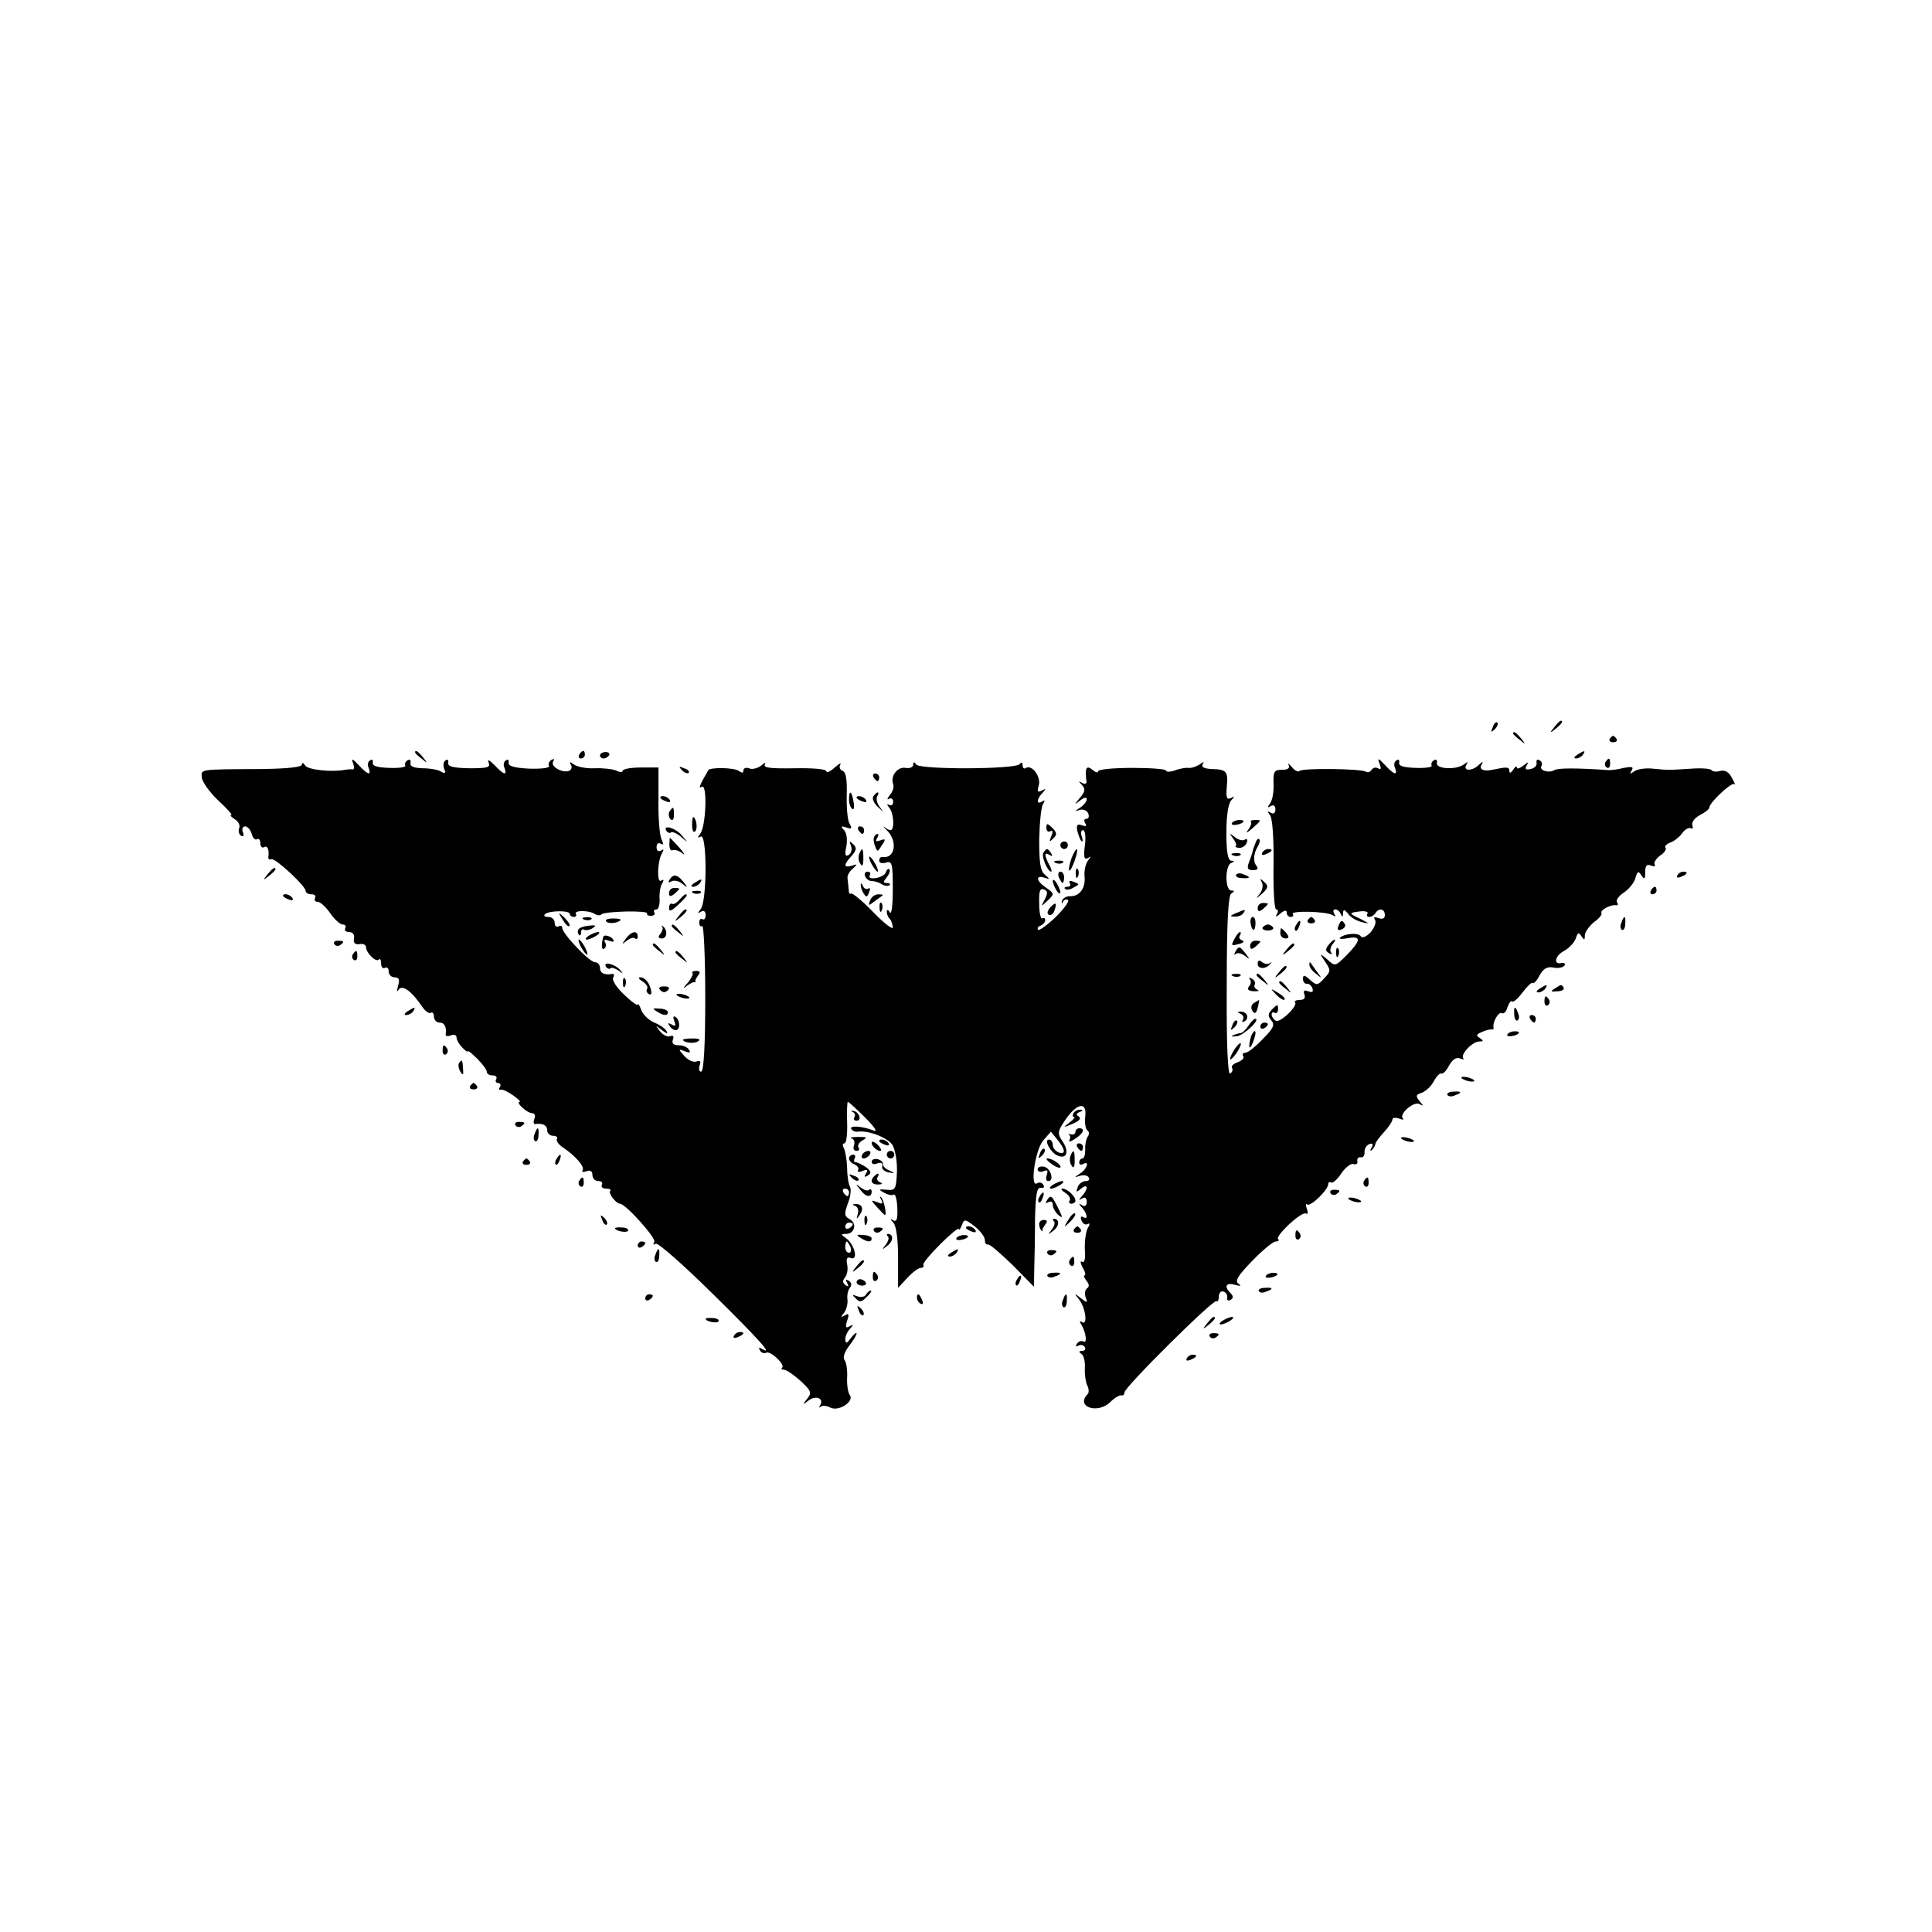 <?xml version="1.0" standalone="no"?>
<!DOCTYPE svg PUBLIC "-//W3C//DTD SVG 20010904//EN"
 "http://www.w3.org/TR/2001/REC-SVG-20010904/DTD/svg10.dtd">
<svg version="1.0" xmlns="http://www.w3.org/2000/svg"
 width="512pt" height="512pt" viewBox="0 0 512 512"
 preserveAspectRatio="xMidYMid meet">
<g transform="translate(0,512) scale(0.1,-0.1)"
fill="#000000" stroke="none">
<path d="M3956 3193 c-6 -14 -5 -15 5 -6 7 7 10 15 7 18 -3 3 -9 -2 -12 -12z"/>
<path d="M4119 3193 c-13 -16 -12 -17 4 -4 16 13 21 21 13 21 -2 0 -10 -8 -17
-17z"/>
<path d="M4010 3176 c0 -2 8 -10 18 -17 15 -13 16 -12 3 4 -13 16 -21 21 -21
13z"/>
<path d="M4266 3162 c-3 -5 1 -9 9 -9 8 0 12 4 9 9 -3 4 -7 8 -9 8 -2 0 -6 -4
-9 -8z"/>
<path d="M1100 3126 c0 -2 8 -10 18 -17 15 -13 16 -12 3 4 -13 16 -21 21 -21
13z"/>
<path d="M1535 3120 c-3 -5 -1 -10 4 -10 6 0 11 5 11 10 0 6 -2 10 -4 10 -3 0
-8 -4 -11 -10z"/>
<path d="M1590 3118 c0 -4 4 -8 9 -8 6 0 12 4 15 8 3 5 -1 9 -9 9 -8 0 -15 -4
-15 -9z"/>
<path d="M4180 3120 c-9 -6 -10 -10 -3 -10 6 0 15 5 18 10 8 12 4 12 -15 0z"/>
<path d="M936 3097 c3 -10 3 -17 -2 -16 -5 1 -13 0 -19 -1 -36 -7 -99 0 -106
11 -5 8 -9 9 -9 3 0 -7 -36 -11 -107 -12 -169 -1 -160 0 -158 -23 1 -11 20
-38 43 -60 23 -21 39 -39 35 -39 -5 0 0 -5 9 -11 9 -5 15 -16 12 -23 -3 -8 -1
-17 5 -21 7 -3 8 0 5 9 -4 9 -1 16 6 16 6 0 14 -9 17 -20 3 -11 9 -17 14 -14
5 3 9 -2 9 -11 0 -9 5 -13 10 -10 9 6 14 -8 11 -27 0 -5 3 -7 9 -5 11 2 90
-71 90 -84 0 -5 7 -9 16 -9 8 0 12 -4 9 -10 -3 -5 0 -10 7 -10 7 0 22 -14 33
-30 11 -16 26 -30 33 -30 7 0 10 -4 7 -10 -3 -5 1 -10 10 -10 10 0 15 -7 13
-17 -2 -12 3 -17 15 -15 9 2 17 -2 17 -8 0 -15 26 -41 34 -33 3 4 6 -1 6 -11
0 -9 5 -14 10 -11 6 3 10 -1 10 -9 0 -9 7 -16 16 -16 11 0 14 -6 9 -22 -4 -15
-3 -18 2 -10 10 13 34 -5 62 -46 8 -12 18 -19 23 -16 4 3 8 -2 8 -10 0 -9 7
-16 15 -16 13 0 19 -12 16 -32 0 -4 6 -5 14 -2 8 4 15 1 15 -6 0 -6 7 -18 15
-26 8 -9 15 -13 15 -10 0 3 11 -6 25 -20 14 -14 25 -29 25 -34 0 -6 7 -10 16
-10 8 0 12 -4 9 -10 -3 -5 -1 -10 5 -10 6 0 8 -5 5 -10 -4 -6 -3 -9 2 -8 4 2
19 -5 33 -15 13 -9 21 -17 17 -17 -5 0 -2 -7 7 -15 8 -8 20 -15 26 -15 7 0 10
-7 6 -15 -3 -8 -2 -14 2 -14 20 3 32 -3 32 -16 0 -8 7 -15 16 -15 8 0 13 -4
10 -8 -3 -5 4 -15 16 -23 33 -22 58 -51 52 -60 -3 -5 2 -6 10 -3 11 4 16 0 16
-10 0 -9 7 -16 16 -16 8 0 12 -4 9 -10 -3 -5 2 -10 11 -10 10 0 15 -3 11 -6
-6 -6 16 -34 26 -34 15 0 97 -92 91 -101 -4 -7 -3 -9 4 -5 6 3 73 -56 151
-133 128 -126 162 -165 129 -145 -7 4 -8 3 -4 -5 4 -6 11 -9 16 -6 11 7 51
-31 43 -39 -4 -3 -1 -6 5 -6 6 0 25 -13 43 -29 29 -27 31 -32 18 -48 -13 -16
-12 -17 3 -5 19 15 42 7 32 -11 -4 -7 -4 -9 1 -5 4 4 15 3 25 -2 22 -12 65 16
52 33 -5 7 -8 28 -7 47 1 19 -2 40 -7 46 -5 7 0 21 12 37 11 14 20 29 20 33 0
4 -7 -1 -15 -12 -11 -15 -14 -16 -15 -3 0 8 6 21 13 28 10 11 9 12 -2 6 -10
-6 -11 -2 -6 15 6 17 4 21 -6 14 -11 -6 -12 -5 -2 7 6 8 10 24 9 34 -2 11 1
25 6 32 6 7 5 14 -3 19 -8 5 -9 3 -4 -6 5 -9 4 -11 -4 -6 -8 6 -9 12 -2 20 6
7 9 23 6 35 -3 16 0 21 10 17 20 -7 10 35 -12 52 -15 10 -15 12 -1 12 23 0 30
28 10 39 -15 8 -15 14 -5 42 7 17 9 37 6 43 -4 6 -8 29 -8 51 -1 23 -5 46 -9
53 -4 7 -3 12 2 12 5 0 8 25 7 55 -1 30 0 55 2 55 2 0 23 -19 46 -42 25 -25
34 -39 22 -34 -30 12 -65 14 -59 4 3 -5 11 -8 17 -7 29 4 79 -16 92 -35 7 -12
13 -43 12 -71 -2 -47 -4 -50 -27 -48 -22 2 -23 1 -7 -8 9 -5 21 -8 25 -5 5 3
9 -13 10 -35 1 -29 -1 -38 -11 -33 -9 5 -9 4 1 -7 7 -8 12 -43 12 -92 l0 -80
25 27 c13 14 29 26 35 26 6 0 9 3 7 8 -2 4 18 28 45 55 26 26 48 44 49 40 0
-5 4 0 8 10 6 17 8 17 34 -3 15 -12 27 -28 27 -36 0 -8 3 -13 8 -12 4 2 33
-23 65 -54 l57 -58 1 53 c1 28 2 88 2 132 2 61 5 79 15 77 8 -1 11 2 7 8 -3 6
-11 8 -17 4 -19 -12 -5 89 17 114 l20 23 17 -21 c22 -27 23 -41 3 -34 -8 4
-15 12 -15 20 0 8 -5 14 -10 14 -15 0 5 -36 24 -43 23 -9 30 11 12 38 -14 21
-14 26 7 57 31 45 58 50 53 9 -2 -17 1 -34 6 -37 5 -3 5 -11 0 -17 -4 -7 -7
-22 -6 -34 0 -13 -3 -23 -7 -23 -5 0 -9 -5 -9 -11 0 -5 5 -7 10 -4 18 11 11
-14 -8 -25 -16 -11 -16 -11 0 -6 10 3 20 1 23 -4 4 -6 0 -10 -8 -10 -8 0 -18
-7 -21 -16 -5 -14 -4 -15 9 -4 18 15 20 0 3 -19 -10 -11 -10 -13 0 -7 7 5 12
1 12 -9 0 -10 -5 -14 -12 -9 -10 6 -10 4 0 -7 14 -16 16 -33 2 -24 -6 3 -7 -1
-4 -9 3 -9 11 -13 16 -10 7 4 7 0 0 -12 -5 -11 -8 -36 -7 -56 2 -23 -1 -36 -7
-32 -6 4 -5 -3 1 -15 7 -11 9 -21 5 -21 -3 0 -1 -6 5 -14 8 -9 8 -16 2 -20 -6
-4 -7 -14 -4 -24 6 -15 5 -16 -13 -2 -18 14 -18 14 -5 -3 18 -22 24 -70 9 -61
-7 5 -8 2 -2 -7 12 -20 16 -51 5 -44 -5 3 -13 0 -17 -6 -4 -7 -3 -9 4 -5 6 3
13 2 17 -4 3 -5 0 -10 -7 -10 -9 0 -10 -3 -2 -8 6 -4 10 -20 9 -37 -1 -16 2
-37 6 -46 5 -9 5 -19 2 -23 -34 -33 24 -55 59 -22 12 12 26 20 30 18 5 -1 8 3
8 8 0 14 237 249 244 242 3 -3 6 3 6 12 0 10 6 16 13 13 6 -2 11 -10 9 -16 -1
-7 3 -9 9 -6 8 5 8 10 0 18 -18 18 -12 29 12 22 15 -4 18 -3 9 3 -10 7 -2 21
37 61 27 28 55 51 62 51 7 0 10 3 6 6 -8 9 63 75 74 68 5 -3 6 3 2 13 -3 10
-3 15 1 11 9 -7 56 39 56 54 0 5 4 7 8 4 4 -2 17 9 27 25 11 16 26 27 32 24 7
-2 12 1 10 8 -1 7 3 11 9 10 7 -1 11 5 10 14 0 9 5 18 13 21 9 3 11 0 6 -9 -5
-8 -4 -11 1 -6 5 5 9 12 9 16 0 3 10 17 23 31 12 13 22 28 22 33 0 5 8 6 17 3
10 -4 14 -4 11 0 -12 11 29 47 44 38 11 -6 11 -5 0 8 -11 14 -10 17 6 22 10 4
25 17 32 31 7 13 16 22 20 20 4 -2 13 7 20 21 9 16 19 23 29 19 8 -3 13 -3 9
0 -9 10 24 45 42 45 12 0 12 2 2 9 -11 6 -10 10 5 16 10 5 21 7 26 7 4 -1 6 1
5 5 -3 15 14 43 22 38 5 -3 12 4 15 16 4 11 9 18 12 15 4 -3 16 8 28 24 12 16
24 28 27 25 2 -3 11 6 18 20 10 18 20 24 36 21 13 -3 26 0 30 5 3 5 0 8 -7 7
-23 -6 -19 19 6 32 13 7 27 22 31 33 5 16 8 17 15 6 7 -11 9 -11 9 2 0 9 11
24 24 35 14 10 23 21 20 25 -4 7 26 23 39 20 5 -1 6 3 2 8 -3 6 5 17 19 26 13
9 27 26 30 38 5 18 8 20 16 7 8 -12 10 -10 10 9 0 17 4 22 16 17 8 -3 12 -2 9
3 -3 5 4 16 15 24 11 7 17 17 14 20 -4 4 2 10 12 14 10 3 25 15 32 25 7 10 18
16 23 13 5 -3 6 0 4 8 -3 7 5 19 20 27 14 7 25 16 25 20 0 13 59 68 66 62 4
-4 1 4 -6 16 -8 16 -18 22 -31 19 -10 -3 -21 -2 -23 2 -3 4 -26 6 -53 4 -63
-4 -62 -4 -103 0 -19 2 -41 -1 -49 -7 -11 -8 -13 -8 -7 2 6 10 1 11 -21 7 -15
-4 -32 -6 -38 -6 -88 6 -136 6 -146 0 -15 -9 -41 0 -34 11 3 5 1 12 -5 15 -6
4 -9 1 -8 -6 2 -7 -5 -15 -16 -17 -13 -3 -16 0 -10 10 6 10 5 10 -9 -1 -9 -7
-17 -10 -17 -5 0 5 -5 2 -10 -6 -6 -9 -10 -10 -10 -3 0 11 -7 11 -45 3 -23 -5
-36 1 -29 13 6 10 4 10 -7 0 -17 -17 -43 -17 -33 0 6 9 4 9 -7 1 -20 -15 -75
-12 -71 4 1 8 -2 11 -8 7 -6 -3 -8 -10 -6 -14 3 -4 -16 -7 -42 -6 -32 1 -46 5
-44 14 1 7 -2 10 -7 6 -6 -3 -8 -12 -4 -20 8 -22 -3 -18 -27 8 -18 19 -20 19
-14 3 5 -13 4 -17 -4 -12 -6 3 -13 2 -17 -4 -4 -6 -10 -8 -15 -5 -13 8 -168
10 -176 2 -4 -4 -13 1 -21 11 -8 9 -12 11 -8 5 4 -9 -2 -13 -17 -13 -21 0 -24
-4 -23 -37 1 -21 -3 -44 -9 -52 -8 -11 -8 -13 2 -7 7 4 12 1 12 -9 0 -10 -5
-13 -12 -9 -10 6 -10 4 -2 -7 6 -8 10 -60 9 -131 -1 -65 2 -118 7 -118 5 0 6
-6 2 -12 -5 -9 -2 -9 9 1 11 9 17 10 17 2 0 -6 5 -11 11 -11 5 0 8 3 5 8 -6 9
88 7 105 -3 8 -5 10 -4 5 3 -4 7 -3 12 3 12 5 0 12 -6 14 -12 4 -9 6 -9 6 1 1
12 3 12 14 -1 6 -9 23 -19 37 -22 21 -5 20 -4 -5 9 -32 15 -32 16 2 20 12 1
20 -2 17 -6 -3 -5 -1 -9 5 -9 5 0 13 5 16 10 9 15 25 12 25 -5 0 -9 -6 -12
-17 -8 -11 4 -14 3 -9 -5 4 -7 -2 -21 -12 -33 -12 -12 -22 -16 -26 -10 -6 10
-43 7 -55 -4 -3 -4 7 -4 22 -1 35 6 34 -6 -4 -45 -30 -30 -31 -31 -51 -12 -22
18 -22 18 -6 -6 15 -22 15 -25 -3 -44 -17 -19 -20 -19 -37 -4 -15 14 -19 14
-19 3 0 -8 5 -14 10 -13 5 1 12 -4 15 -12 3 -10 0 -12 -11 -8 -11 4 -14 2 -10
-9 3 -9 -1 -14 -13 -14 -9 0 -15 -3 -12 -6 9 -9 -40 -56 -51 -49 -6 3 -11 11
-11 16 0 6 4 8 8 5 5 -3 9 2 9 10 0 13 -2 13 -15 0 -12 -12 -13 -18 -3 -30 10
-12 6 -21 -23 -50 -19 -20 -39 -36 -46 -36 -6 0 -9 -4 -5 -9 3 -5 -4 -12 -15
-16 -11 -4 -18 -10 -15 -15 3 -5 1 -11 -5 -15 -6 -4 -10 75 -9 232 0 172 4
240 12 245 9 6 9 8 0 8 -17 0 -17 67 0 73 9 4 9 6 0 6 -9 1 -13 23 -13 74 0
45 5 78 13 86 10 11 9 12 -1 6 -11 -5 -13 1 -11 28 4 43 0 48 -40 49 -19 1
-28 5 -24 12 5 8 3 8 -8 0 -8 -5 -21 -10 -29 -9 -8 1 -25 -2 -37 -7 -13 -4
-23 -4 -23 0 0 4 -41 7 -90 7 -50 0 -90 -4 -90 -9 0 -5 -7 -3 -15 4 -16 13
-20 5 -16 -29 2 -8 -3 -10 -11 -6 -10 6 -11 5 -1 -5 10 -11 9 -18 -5 -34 -16
-20 -16 -20 1 -7 10 8 17 9 17 3 0 -6 -8 -16 -17 -22 -16 -10 -16 -11 -1 -6 9
2 19 -2 22 -10 3 -8 1 -14 -5 -14 -6 0 -7 -5 -3 -12 5 -7 2 -9 -9 -5 -12 4
-15 1 -12 -15 3 -11 7 -23 11 -27 4 -3 4 2 1 12 -4 9 -2 17 3 17 6 0 8 -17 5
-41 -4 -30 -2 -38 8 -33 9 6 9 5 0 -7 -6 -8 -10 -26 -9 -40 4 -32 -13 -55 -38
-54 -11 0 -20 -6 -22 -13 -1 -7 0 -8 3 -2 2 5 8 8 13 5 5 -3 -10 -23 -32 -45
-23 -22 -44 -37 -47 -34 -3 4 0 9 7 11 6 3 12 9 12 14 0 6 -3 8 -8 5 -4 -2 -8
15 -8 39 -1 33 2 42 12 38 11 -4 11 -10 3 -26 -11 -21 -11 -21 7 -4 19 18 18
19 -3 34 -27 18 -30 35 -5 27 15 -5 15 -4 1 8 -12 10 -15 31 -15 93 1 44 5 86
10 94 6 10 5 12 -2 7 -16 -10 -15 7 1 23 10 11 9 12 -2 6 -11 -6 -13 -3 -8 14
6 23 -18 55 -34 46 -5 -4 -9 0 -9 7 0 8 -3 9 -8 3 -10 -14 -265 -15 -274 -1
-5 8 -8 7 -8 -1 0 -6 -9 -10 -20 -8 -21 4 -41 -21 -33 -43 3 -7 -1 -20 -9 -29
-7 -9 -8 -14 -2 -10 6 3 11 0 11 -8 0 -8 -5 -11 -11 -8 -6 4 -6 0 1 -8 12 -15
14 -59 3 -59 -3 0 -10 3 -16 8 -5 4 -3 0 6 -8 30 -29 22 -77 -12 -71 -5 0 -8
-4 -8 -10 0 -6 8 -8 18 -5 16 5 18 -2 18 -69 0 -43 -3 -70 -8 -63 -4 8 -8 8
-8 2 0 -6 3 -14 7 -18 4 -3 8 -14 9 -23 2 -9 -22 9 -51 39 -30 31 -57 53 -60
50 -3 -3 -6 2 -6 11 -1 9 -2 23 -3 30 -1 6 5 18 14 25 13 12 13 13 -2 8 -23
-7 -23 2 -1 26 13 15 14 21 4 31 -10 9 -11 9 -6 -4 4 -10 1 -20 -6 -25 -9 -5
-11 1 -6 23 3 18 1 35 -6 43 -10 10 -8 12 6 7 14 -5 16 -3 8 11 -5 9 -8 43 -7
76 1 40 -2 60 -11 63 -7 3 -10 10 -6 17 3 6 -3 2 -15 -8 -12 -11 -22 -15 -22
-10 0 6 -37 9 -85 8 -62 -1 -83 1 -78 10 4 6 -1 5 -10 -3 -9 -7 -24 -11 -32
-7 -8 3 -15 0 -15 -6 0 -7 -4 -7 -12 -1 -12 9 -76 10 -81 2 -24 -42 -27 -50
-17 -44 15 9 11 -104 -4 -124 -8 -11 -8 -13 1 -8 17 10 17 -171 0 -192 -9 -12
-9 -13 1 -7 7 4 12 1 12 -9 0 -9 -4 -14 -8 -11 -5 3 -9 -1 -9 -9 0 -8 4 -12 8
-9 4 2 8 -83 8 -191 0 -128 -4 -195 -11 -195 -5 0 -7 7 -4 16 4 11 2 15 -8 11
-8 -3 -22 3 -32 14 -17 19 -17 20 1 13 13 -5 16 -4 11 4 -4 7 -16 12 -28 12
-13 0 -18 5 -15 14 4 10 1 13 -7 10 -7 -3 -19 3 -27 13 -13 17 -13 17 5 3 14
-10 17 -11 12 -2 -4 7 -19 17 -32 22 -14 6 -29 20 -34 32 -5 13 -9 20 -9 16
-1 -5 -17 7 -37 26 -20 19 -33 39 -29 45 3 6 3 11 -2 10 -21 -4 -33 2 -33 16
0 8 -6 15 -13 15 -15 0 -87 76 -87 91 0 6 -4 7 -10 4 -5 -3 -10 1 -10 9 0 9
-7 16 -17 16 -9 0 -13 3 -9 7 9 10 66 11 66 1 0 -4 5 -8 11 -8 5 0 8 4 5 8 -6
10 35 10 50 0 6 -4 14 -5 18 -1 8 8 126 11 121 2 -2 -3 2 -6 10 -6 8 0 12 4 9
9 -3 4 0 8 6 8 5 0 9 13 8 28 -1 15 2 34 7 41 5 9 4 12 -3 7 -12 -7 -10 53 3
74 5 9 4 11 -3 6 -7 -4 -12 -1 -12 9 0 9 5 13 11 9 8 -4 8 -1 2 12 -5 11 -9
58 -8 105 l0 85 -47 0 c-27 0 -48 -4 -48 -9 0 -4 -8 -4 -17 1 -10 4 -36 7 -58
6 -22 -1 -46 4 -54 10 -11 8 -13 8 -8 -1 4 -6 1 -13 -5 -16 -19 -6 -50 12 -42
25 4 7 3 8 -5 4 -6 -4 -9 -11 -6 -16 3 -5 -20 -8 -52 -7 -41 2 -57 7 -55 16 1
7 -2 10 -7 6 -6 -3 -8 -12 -4 -20 8 -22 -3 -18 -27 8 -13 13 -19 16 -15 6 5
-13 -3 -15 -52 -15 -43 1 -57 5 -55 14 1 8 -2 11 -7 7 -6 -3 -7 -13 -4 -22 5
-12 3 -14 -8 -8 -7 5 -29 9 -49 9 -24 1 -34 5 -32 14 1 8 -2 11 -8 7 -6 -3 -8
-10 -6 -14 3 -4 -16 -7 -42 -6 -32 1 -46 5 -44 14 1 7 -2 10 -7 6 -6 -3 -8
-12 -4 -20 8 -22 -3 -18 -27 8 -16 17 -20 18 -14 4z m1314 -1137 c0 -5 -2 -10
-4 -10 -3 0 -8 5 -11 10 -3 6 -1 10 4 10 6 0 11 -4 11 -10z m10 -84 c0 -3 -4
-8 -10 -11 -5 -3 -10 -1 -10 4 0 6 5 11 10 11 6 0 10 -2 10 -4z m-6 -61 c3 -8
1 -15 -4 -15 -6 0 -10 7 -10 15 0 8 2 15 4 15 2 0 6 -7 10 -15z"/>
<path d="M4255 3101 c-3 -5 -2 -12 3 -15 5 -3 9 1 9 9 0 17 -3 19 -12 6z"/>
<path d="M1807 3079 c7 -7 15 -10 18 -7 3 3 -2 9 -12 12 -14 6 -15 5 -6 -5z"/>
<path d="M2315 3060 c3 -5 8 -10 11 -10 2 0 4 5 4 10 0 6 -5 10 -11 10 -5 0
-7 -4 -4 -10z"/>
<path d="M2250 3001 c0 -11 4 -22 9 -25 4 -3 6 6 3 19 -5 30 -12 33 -12 6z"/>
<path d="M2314 3009 c-3 -6 2 -18 12 -27 17 -16 17 -16 5 0 -7 9 -10 22 -6 28
3 5 4 10 1 10 -3 0 -8 -5 -12 -11z"/>
<path d="M1750 3006 c0 -2 7 -7 16 -10 8 -3 12 -2 9 4 -6 10 -25 14 -25 6z"/>
<path d="M2270 3006 c0 -2 7 -7 16 -10 8 -3 12 -2 9 4 -6 10 -25 14 -25 6z"/>
<path d="M1774 2969 c-3 -6 -2 -15 3 -20 5 -5 9 -1 9 11 0 23 -2 24 -12 9z"/>
<path d="M1834 2935 c0 -13 3 -22 7 -19 8 4 6 30 -2 38 -3 3 -5 -5 -5 -19z"/>
<path d="M3265 2939 c-3 -4 2 -6 10 -5 21 3 28 13 10 13 -9 0 -18 -4 -20 -8z"/>
<path d="M3315 2942 c3 -3 -1 -12 -7 -21 -8 -10 -4 -9 10 3 26 23 26 23 7 23
-8 0 -13 -3 -10 -5z"/>
<path d="M2773 2926 c0 -8 5 -12 10 -9 7 4 8 -1 3 -13 -6 -15 -5 -17 5 -6 11
10 10 15 -2 28 -14 13 -16 13 -16 0z"/>
<path d="M1766 2918 c4 -5 9 -7 12 -4 3 3 15 -2 26 -11 21 -18 21 -18 3 3 -16
20 -52 30 -41 12z"/>
<path d="M2275 2920 c3 -5 8 -10 11 -10 2 0 4 5 4 10 0 6 -5 10 -11 10 -5 0
-7 -4 -4 -10z"/>
<path d="M2317 2903 c-3 -5 -2 -16 2 -25 6 -17 7 -16 18 2 11 16 10 18 -4 13
-11 -4 -14 -3 -9 5 4 7 5 12 2 12 -3 0 -7 -3 -9 -7z"/>
<path d="M3267 2899 c7 -9 11 -18 8 -21 -3 -2 2 -5 10 -5 8 0 17 7 19 14 3 8
1 11 -5 8 -5 -4 -18 -1 -27 7 -15 11 -15 11 -5 -3z"/>
<path d="M1774 2881 c0 -11 4 -17 9 -14 4 2 16 -1 25 -8 9 -8 6 -1 -7 14 -14
15 -25 27 -26 27 0 0 -1 -9 -1 -19z"/>
<path d="M3328 2888 c-3 -7 -7 -17 -8 -23 -1 -5 -6 -19 -10 -30 -6 -16 -4 -21
11 -21 11 0 15 4 9 11 -10 12 -8 34 4 53 4 7 6 15 3 18 -2 3 -7 -1 -9 -8z"/>
<path d="M2810 2880 c0 -5 5 -10 10 -10 6 0 10 5 10 10 0 6 -4 10 -10 10 -5 0
-10 -4 -10 -10z"/>
<path d="M2277 2857 c-3 -8 -2 -20 3 -26 5 -9 8 -4 8 13 0 29 -3 32 -11 13z"/>
<path d="M2765 2860 c-6 -9 11 -50 21 -50 2 0 0 9 -6 19 -13 26 -13 34 2 25 7
-4 8 -3 4 4 -9 15 -13 15 -21 2z"/>
<path d="M2839 2844 c-5 -15 -8 -29 -5 -31 2 -2 8 10 14 26 13 38 5 41 -9 5z"/>
<path d="M3345 2860 c-3 -6 1 -7 9 -4 18 7 21 14 7 14 -6 0 -13 -4 -16 -10z"/>
<path d="M3268 2853 c7 -3 16 -2 19 1 4 3 -2 6 -13 5 -11 0 -14 -3 -6 -6z"/>
<path d="M2310 2830 c6 -11 13 -20 16 -20 2 0 0 9 -6 20 -6 11 -13 20 -16 20
-2 0 0 -9 6 -20z"/>
<path d="M2798 2833 c7 -3 16 -2 19 1 4 3 -2 6 -13 5 -11 0 -14 -3 -6 -6z"/>
<path d="M709 2803 c-13 -16 -12 -17 4 -4 9 7 17 15 17 17 0 8 -8 3 -21 -13z"/>
<path d="M2348 2809 c-2 -7 -14 -14 -27 -16 -13 -2 -20 1 -16 7 3 5 1 10 -5
10 -17 0 -6 -25 11 -25 8 0 20 -4 27 -9 7 -4 16 -5 19 -2 4 3 1 6 -7 6 -10 0
-10 3 0 15 7 9 10 18 7 21 -2 3 -7 0 -9 -7z"/>
<path d="M2851 2804 c0 -11 3 -14 6 -6 3 7 2 16 -1 19 -3 4 -6 -2 -5 -13z"/>
<path d="M2806 2795 c4 -8 8 -15 10 -15 2 0 4 7 4 15 0 8 -4 15 -10 15 -5 0
-7 -7 -4 -15z"/>
<path d="M3276 2802 c-3 -4 4 -9 15 -9 23 -2 25 3 4 10 -8 4 -16 3 -19 -1z"/>
<path d="M4445 2800 c-3 -6 1 -7 9 -4 18 7 21 14 7 14 -6 0 -13 -4 -16 -10z"/>
<path d="M1774 2788 c-4 -7 -3 -8 5 -4 6 4 20 2 29 -6 15 -12 16 -11 3 5 -16
20 -27 22 -37 5z"/>
<path d="M1840 2780 c-9 -6 -10 -10 -3 -10 6 0 15 5 18 10 8 12 4 12 -15 0z"/>
<path d="M2790 2785 c0 -5 5 -17 10 -25 5 -8 10 -10 10 -5 0 6 -5 17 -10 25
-5 8 -10 11 -10 5z"/>
<path d="M2835 2780 c3 -6 1 -10 -6 -10 -7 0 -10 -3 -6 -6 3 -3 13 -2 22 4 16
8 16 9 1 15 -10 4 -15 3 -11 -3z"/>
<path d="M3344 2782 c4 -7 2 -21 -5 -30 -12 -15 -11 -15 6 0 16 15 17 20 6 30
-11 11 -13 10 -7 0z"/>
<path d="M2281 2775 c0 -5 3 -16 8 -23 7 -11 9 -10 14 3 4 9 3 14 -2 10 -5 -3
-12 1 -14 7 -3 7 -6 9 -6 3z"/>
<path d="M1773 2753 c0 -9 4 -10 14 -2 7 6 13 12 13 14 0 1 -6 2 -13 2 -8 0
-14 -6 -14 -14z"/>
<path d="M4375 2760 c-3 -5 -1 -10 4 -10 6 0 11 5 11 10 0 6 -2 10 -4 10 -3 0
-8 -4 -11 -10z"/>
<path d="M1838 2753 c7 -3 16 -2 19 1 4 3 -2 6 -13 5 -11 0 -14 -3 -6 -6z"/>
<path d="M750 2746 c0 -2 7 -7 16 -10 8 -3 12 -2 9 4 -6 10 -25 14 -25 6z"/>
<path d="M1800 2735 c-7 -8 -16 -13 -19 -10 -4 2 -8 -3 -8 -11 0 -11 6 -9 24
8 13 12 23 23 23 25 0 7 -8 2 -20 -12z"/>
<path d="M2306 2734 c-6 -15 -4 -15 11 -3 10 7 20 15 22 16 2 2 -3 3 -11 3 -9
0 -19 -7 -22 -16z"/>
<path d="M2331 2714 c0 -11 3 -14 6 -6 3 7 2 16 -1 19 -3 4 -6 -2 -5 -13z"/>
<path d="M2783 2715 c-7 -8 -9 -16 -4 -19 5 -3 12 1 15 10 8 22 4 25 -11 9z"/>
<path d="M3333 2713 c0 -9 4 -10 14 -2 7 6 13 12 13 14 0 1 -6 2 -13 2 -8 0
-14 -6 -14 -14z"/>
<path d="M1799 2693 c-13 -16 -12 -17 4 -4 16 13 21 21 13 21 -2 0 -10 -8 -17
-17z"/>
<path d="M3275 2700 c-16 -7 -17 -9 -3 -9 9 -1 20 4 23 9 7 11 7 11 -20 0z"/>
<path d="M1491 2683 c7 -12 15 -20 18 -17 3 2 -3 12 -13 22 -17 16 -18 16 -5
-5z"/>
<path d="M1548 2683 c7 -3 16 -2 19 1 4 3 -2 6 -13 5 -11 0 -14 -3 -6 -6z"/>
<path d="M1606 2679 c4 -8 30 -6 38 2 3 3 -5 5 -19 5 -13 0 -22 -3 -19 -7z"/>
<path d="M3314 2675 c3 -23 12 -26 13 -5 1 11 -2 20 -7 20 -4 0 -7 -7 -6 -15z"/>
<path d="M3466 2682 c-3 -5 1 -9 9 -9 8 0 12 4 9 9 -3 4 -7 8 -9 8 -2 0 -6 -4
-9 -8z"/>
<path d="M4297 2675 c-4 -8 -3 -16 1 -19 4 -3 9 4 9 15 2 23 -3 25 -10 4z"/>
<path d="M3435 2669 c-4 -6 -5 -12 -2 -15 2 -3 7 2 10 11 7 17 1 20 -8 4z"/>
<path d="M3547 2666 c-4 -10 -1 -13 8 -9 8 3 12 9 9 14 -7 12 -11 11 -17 -5z"/>
<path d="M1533 2657 c-3 -5 -2 -11 1 -14 3 -4 6 -1 6 6 0 7 4 10 8 7 4 -2 14
-1 22 4 11 7 9 9 -8 7 -13 -1 -26 -5 -29 -10z"/>
<path d="M1755 2663 c3 -3 0 -11 -5 -18 -7 -8 -5 -12 4 -12 14 0 16 22 3 32
-4 3 -5 2 -2 -2z"/>
<path d="M1780 2666 c0 -2 8 -10 18 -17 15 -13 16 -12 3 4 -13 16 -21 21 -21
13z"/>
<path d="M3346 2662 c-2 -4 4 -8 14 -8 10 0 16 4 14 8 -3 4 -9 8 -14 8 -5 0
-11 -4 -14 -8z"/>
<path d="M3393 2647 c0 -8 6 -14 14 -14 9 0 10 4 2 14 -6 7 -12 13 -14 13 -1
0 -2 -6 -2 -13z"/>
<path d="M1560 2640 c-8 -5 -10 -10 -5 -10 6 0 17 5 25 10 8 5 11 10 5 10 -5
0 -17 -5 -25 -10z"/>
<path d="M1659 2633 c-12 -16 -12 -17 2 -6 9 7 19 10 22 6 4 -3 7 -1 7 5 0 17
-16 15 -31 -5z"/>
<path d="M3271 2631 c-9 -17 -8 -18 11 -13 13 3 17 7 10 10 -7 2 -10 8 -6 13
3 5 3 9 0 9 -3 0 -10 -9 -15 -19z"/>
<path d="M1599 2638 c-6 -21 -5 -37 2 -32 5 3 6 10 3 16 -5 8 -1 9 10 5 10 -4
15 -3 11 3 -5 9 -24 14 -26 8z"/>
<path d="M886 2618 c3 -5 10 -6 15 -3 13 9 11 12 -6 12 -8 0 -12 -4 -9 -9z"/>
<path d="M1540 2610 c6 -11 13 -20 16 -20 2 0 0 9 -6 20 -6 11 -13 20 -16 20
-2 0 0 -9 6 -20z"/>
<path d="M3313 2613 c0 -9 4 -10 14 -2 7 6 13 12 13 14 0 1 -6 2 -13 2 -8 0
-14 -6 -14 -14z"/>
<path d="M3521 2616 c-9 -11 -9 -16 1 -22 7 -4 10 -4 6 1 -4 4 -3 14 3 22 6 7
9 13 6 13 -2 0 -10 -6 -16 -14z"/>
<path d="M1730 2616 c0 -2 8 -10 18 -17 15 -13 16 -12 3 4 -13 16 -21 21 -21
13z"/>
<path d="M3409 2603 c-13 -16 -12 -17 4 -4 9 7 17 15 17 17 0 8 -8 3 -21 -13z"/>
<path d="M3274 2598 c-4 -7 -4 -10 1 -6 4 4 15 2 24 -5 14 -11 14 -10 2 6 -16
20 -18 21 -27 5z"/>
<path d="M3541 2594 c0 -11 3 -14 6 -6 3 7 2 16 -1 19 -3 4 -6 -2 -5 -13z"/>
<path d="M935 2591 c-3 -5 -2 -12 3 -15 5 -3 9 1 9 9 0 17 -3 19 -12 6z"/>
<path d="M1790 2596 c0 -2 8 -10 18 -17 15 -13 16 -12 3 4 -13 16 -21 21 -21
13z"/>
<path d="M3333 2566 c0 -15 22 -15 34 0 4 5 4 6 -1 2 -5 -4 -14 -3 -21 2 -8 7
-12 5 -12 -4z"/>
<path d="M1606 2558 c3 -5 9 -7 12 -4 3 3 12 0 21 -6 13 -10 14 -10 4 2 -15
16 -46 23 -37 8z"/>
<path d="M3470 2563 c0 -6 8 -17 18 -24 16 -13 16 -13 2 6 -8 11 -16 22 -17
24 -2 2 -3 0 -3 -6z"/>
<path d="M3389 2543 c-13 -16 -12 -17 4 -4 16 13 21 21 13 21 -2 0 -10 -8 -17
-17z"/>
<path d="M1835 2542 c3 -3 -3 -15 -12 -26 -14 -15 -14 -18 -2 -8 9 6 18 11 20
9 2 -1 3 0 2 2 -2 2 2 9 7 16 7 8 5 12 -5 12 -8 0 -13 -3 -10 -5z"/>
<path d="M3268 2533 c7 -3 16 -2 19 1 4 3 -2 6 -13 5 -11 0 -14 -3 -6 -6z"/>
<path d="M3330 2536 c0 -2 8 -10 18 -17 15 -13 16 -12 3 4 -13 16 -21 21 -21
13z"/>
<path d="M1651 2514 c0 -11 3 -14 6 -6 3 7 2 16 -1 19 -3 4 -6 -2 -5 -13z"/>
<path d="M1703 2519 c9 -6 15 -14 12 -19 -3 -5 -1 -11 4 -14 5 -4 8 0 7 6 -3
21 -16 38 -29 38 -7 0 -4 -5 6 -11z"/>
<path d="M3312 2525 c4 -4 4 -13 -2 -19 -6 -8 -2 -12 13 -13 12 0 16 1 9 4 -6
3 -10 9 -7 13 3 5 0 12 -7 16 -7 4 -10 4 -6 -1z"/>
<path d="M3390 2516 c0 -2 8 -10 18 -17 15 -13 16 -12 3 4 -13 16 -21 21 -21
13z"/>
<path d="M1750 2496 c7 -7 13 -7 20 0 6 6 3 10 -10 10 -13 0 -16 -4 -10 -10z"/>
<path d="M4080 2500 c-9 -6 -10 -10 -3 -10 6 0 15 5 18 10 8 12 4 12 -15 0z"/>
<path d="M4120 2500 c-12 -7 -10 -9 7 -7 12 0 19 5 17 9 -6 10 -6 10 -24 -2z"/>
<path d="M3382 2484 c10 -10 20 -16 22 -13 3 3 -5 11 -17 18 -21 13 -21 12 -5
-5z"/>
<path d="M1794 2482 c4 -3 14 -7 22 -8 9 -1 13 0 10 4 -4 3 -14 7 -22 8 -9 1
-13 0 -10 -4z"/>
<path d="M4093 2465 c0 -8 4 -12 9 -9 5 3 6 10 3 15 -9 13 -12 11 -12 -6z"/>
<path d="M3323 2462 c-7 -4 -9 -13 -4 -21 6 -9 10 -7 14 8 3 12 4 21 4 21 -1
0 -7 -4 -14 -8z"/>
<path d="M1080 2440 c-9 -6 -10 -10 -3 -10 6 0 15 5 18 10 8 12 4 12 -15 0z"/>
<path d="M1740 2440 c18 -12 30 -13 30 -2 0 4 -10 9 -22 9 -18 2 -20 0 -8 -7z"/>
<path d="M4013 2431 c0 -11 5 -18 9 -15 4 3 5 11 1 19 -7 21 -12 19 -10 -4z"/>
<path d="M3288 2433 c6 -2 9 -10 6 -15 -4 -7 -2 -8 5 -4 13 9 5 26 -12 25 -9
0 -8 -2 1 -6z"/>
<path d="M1787 2414 c5 -13 3 -15 -7 -9 -9 5 -11 4 -6 -3 4 -7 11 -12 17 -12
12 0 12 27 -1 35 -6 4 -7 -1 -3 -11z"/>
<path d="M4055 2420 c3 -5 8 -10 11 -10 2 0 4 5 4 10 0 6 -5 10 -11 10 -5 0
-7 -4 -4 -10z"/>
<path d="M3266 2403 c-6 -14 -5 -15 5 -6 7 7 10 15 7 18 -3 3 -9 -2 -12 -12z"/>
<path d="M3308 2401 c-7 -10 -16 -19 -21 -19 -4 0 -13 -3 -20 -6 -6 -2 -2 -4
11 -2 18 2 65 46 48 46 -3 0 -11 -8 -18 -19z"/>
<path d="M3340 2399 c0 -5 5 -7 10 -4 6 3 10 8 10 11 0 2 -4 4 -10 4 -5 0 -10
-5 -10 -11z"/>
<path d="M3316 2375 c-3 -9 -6 -22 -5 -28 0 -7 5 -1 10 12 5 13 8 26 5 28 -2
2 -6 -3 -10 -12z"/>
<path d="M3995 2379 c-3 -4 2 -6 10 -5 21 3 28 13 10 13 -9 0 -18 -4 -20 -8z"/>
<path d="M1810 2365 c0 -8 29 -12 39 -5 9 5 4 8 -13 8 -14 0 -26 -2 -26 -3z"/>
<path d="M3272 2340 c-18 -29 -15 -38 4 -12 9 13 14 25 12 27 -2 2 -9 -5 -16
-15z"/>
<path d="M1173 2335 c0 -8 4 -12 9 -9 5 3 6 10 3 15 -9 13 -12 11 -12 -6z"/>
<path d="M1216 2302 c-2 -4 -1 -14 4 -22 7 -11 9 -9 7 8 -1 24 -3 26 -11 14z"/>
<path d="M3874 2262 c4 -3 14 -7 22 -8 9 -1 13 0 10 4 -4 3 -14 7 -22 8 -9 1
-13 0 -10 -4z"/>
<path d="M1246 2242 c-3 -5 1 -9 9 -9 8 0 12 4 9 9 -3 4 -7 8 -9 8 -2 0 -6 -4
-9 -8z"/>
<path d="M3836 2218 c3 -4 11 -5 19 -1 21 7 19 12 -4 10 -11 0 -18 -5 -15 -9z"/>
<path d="M2260 2173 c5 -2 8 -9 4 -14 -3 -5 0 -9 6 -9 15 0 7 23 -8 26 -7 1
-8 0 -2 -3z"/>
<path d="M2845 2170 c-3 -5 -3 -10 1 -10 4 0 -1 -7 -12 -15 -18 -14 -17 -14 9
-3 17 7 23 14 16 19 -8 5 -7 8 2 12 9 3 10 6 2 6 -6 1 -15 -3 -18 -9z"/>
<path d="M1366 2138 c3 -5 10 -6 15 -3 13 9 11 12 -6 12 -8 0 -12 -4 -9 -9z"/>
<path d="M1417 2115 c-4 -8 -3 -16 1 -19 4 -3 9 4 9 15 2 23 -3 25 -10 4z"/>
<path d="M2850 2120 c0 -5 -6 -8 -12 -6 -7 1 -10 1 -5 -1 4 -3 4 -9 1 -15 -3
-5 3 -4 15 4 22 14 28 28 11 28 -5 0 -10 -4 -10 -10z"/>
<path d="M2257 2103 c7 -2 9 -11 6 -19 -3 -8 0 -14 7 -14 6 0 9 4 5 9 -3 6 2
14 11 19 14 8 11 9 -12 9 -16 0 -24 -2 -17 -4z"/>
<path d="M3714 2102 c4 -3 14 -7 22 -8 9 -1 13 0 10 4 -4 3 -14 7 -22 8 -9 1
-13 0 -10 -4z"/>
<path d="M2310 2091 c0 -10 19 -25 25 -20 1 2 -3 10 -11 17 -8 7 -14 8 -14 3z"/>
<path d="M2330 2096 c0 -2 7 -7 16 -10 8 -3 12 -2 9 4 -6 10 -25 14 -25 6z"/>
<path d="M2855 2080 c3 -5 8 -10 11 -10 2 0 4 5 4 10 0 6 -5 10 -11 10 -5 0
-7 -4 -4 -10z"/>
<path d="M2756 2063 c-6 -14 -5 -15 5 -6 7 7 10 15 7 18 -3 3 -9 -2 -12 -12z"/>
<path d="M2285 2060 c-3 -5 -2 -10 4 -10 5 0 13 5 16 10 3 6 2 10 -4 10 -5 0
-13 -4 -16 -10z"/>
<path d="M2350 2060 c0 -5 5 -10 10 -10 6 0 10 5 10 10 0 6 -4 10 -10 10 -5 0
-10 -4 -10 -10z"/>
<path d="M2837 2057 c-3 -8 -2 -20 3 -26 5 -9 8 -4 8 13 0 29 -3 32 -11 13z"/>
<path d="M1475 2049 c-4 -6 -5 -12 -2 -15 2 -3 7 2 10 11 7 17 1 20 -8 4z"/>
<path d="M2250 2050 c0 -6 7 -13 15 -16 8 -4 12 -10 9 -15 -3 -5 3 -6 12 -2
13 5 15 3 9 -7 -6 -9 -4 -11 5 -5 10 6 9 11 -5 22 -11 7 -23 13 -28 13 -4 0
-5 5 -2 10 3 6 1 10 -4 10 -6 0 -11 -5 -11 -10z"/>
<path d="M1386 2042 c-3 -5 1 -9 9 -9 8 0 12 4 9 9 -3 4 -7 8 -9 8 -2 0 -6 -4
-9 -8z"/>
<path d="M2310 2041 c0 -6 7 -8 15 -4 10 3 15 1 13 -8 -2 -7 6 -14 17 -16 18
-3 18 -2 2 5 -10 4 -18 12 -17 17 0 6 -6 11 -14 13 -9 2 -16 -1 -16 -7z"/>
<path d="M2786 2036 c10 -8 21 -12 24 -10 5 6 -21 24 -34 24 -6 0 -1 -6 10
-14z"/>
<path d="M2750 2021 c0 -6 7 -8 15 -5 11 5 13 2 9 -10 -3 -9 -2 -16 4 -16 17
0 6 35 -11 38 -10 2 -17 -1 -17 -7z"/>
<path d="M2257 1999 c7 -7 15 -10 18 -7 3 3 -2 9 -12 12 -14 6 -15 5 -6 -5z"/>
<path d="M2317 2003 c-13 -12 -7 -23 11 -22 10 0 12 3 4 6 -6 2 -10 9 -6 14 6
10 0 12 -9 2z"/>
<path d="M1535 1991 c-3 -5 -2 -12 3 -15 5 -3 9 1 9 9 0 17 -3 19 -12 6z"/>
<path d="M3615 1991 c-3 -5 -2 -12 3 -15 5 -3 9 1 9 9 0 17 -3 19 -12 6z"/>
<path d="M2790 1980 c-8 -5 -10 -10 -5 -10 6 0 17 5 25 10 8 5 11 10 5 10 -5
0 -17 -5 -25 -10z"/>
<path d="M2279 1968 c15 -21 31 -23 31 -6 0 6 -3 8 -7 5 -3 -4 -13 -1 -22 6
-14 11 -14 10 -2 -5z"/>
<path d="M2823 1959 c9 -6 15 -14 12 -20 -4 -5 -1 -9 4 -9 6 0 11 4 11 8 0 12
-22 32 -34 32 -6 0 -3 -5 7 -11z"/>
<path d="M3526 1958 c3 -5 10 -6 15 -3 13 9 11 12 -6 12 -8 0 -12 -4 -9 -9z"/>
<path d="M2755 1949 c-4 -6 -5 -12 -2 -15 2 -3 7 2 10 11 7 17 1 20 -8 4z"/>
<path d="M2335 1941 c6 -11 4 -13 -10 -7 -18 7 -18 6 0 -14 10 -11 19 -20 20
-20 6 0 -3 41 -10 47 -4 5 -4 2 0 -6z"/>
<path d="M2774 1938 c-4 -7 -3 -8 4 -4 7 4 12 1 12 -7 0 -8 7 -20 15 -27 12
-10 12 -7 -1 19 -17 34 -20 36 -30 19z"/>
<path d="M3574 1942 c4 -3 14 -7 22 -8 9 -1 13 0 10 4 -4 3 -14 7 -22 8 -9 1
-13 0 -10 -4z"/>
<path d="M2267 1924 c7 -3 9 -13 6 -22 -4 -14 -3 -14 5 -2 12 16 7 30 -11 29
-9 0 -9 -2 0 -5z"/>
<path d="M2831 1887 c-13 -21 -12 -21 5 -5 10 10 16 20 13 22 -3 3 -11 -5 -18
-17z"/>
<path d="M1596 1887 c3 -10 9 -15 12 -12 3 3 0 11 -7 18 -10 9 -11 8 -5 -6z"/>
<path d="M2291 1884 c0 -11 3 -14 6 -6 3 7 2 16 -1 19 -3 4 -6 -2 -5 -13z"/>
<path d="M2754 1874 c1 -8 4 -15 7 -16 2 -2 3 -1 2 1 -2 2 2 9 7 16 7 8 5 12
-4 12 -8 0 -13 -6 -12 -13z"/>
<path d="M2793 1883 c4 -3 1 -13 -6 -22 -11 -14 -10 -14 5 -2 16 12 16 31 1
31 -4 0 -3 -3 0 -7z"/>
<path d="M1630 1865 c0 -7 30 -13 34 -7 3 4 -4 9 -15 9 -10 1 -19 0 -19 -2z"/>
<path d="M2316 1858 c3 -5 10 -6 15 -3 13 9 11 12 -6 12 -8 0 -12 -4 -9 -9z"/>
<path d="M2560 1866 c0 -2 7 -7 16 -10 8 -3 12 -2 9 4 -6 10 -25 14 -25 6z"/>
<path d="M2846 1862 c-3 -5 1 -9 9 -9 8 0 12 4 9 9 -3 4 -7 8 -9 8 -2 0 -6 -4
-9 -8z"/>
<path d="M3433 1845 c0 -8 4 -12 9 -9 5 3 6 10 3 15 -9 13 -12 11 -12 -6z"/>
<path d="M2280 1840 c18 -12 30 -13 30 -2 0 4 -10 9 -22 9 -18 2 -20 0 -8 -7z"/>
<path d="M2353 1843 c4 -3 1 -13 -6 -22 -11 -14 -10 -14 5 -2 16 12 16 31 1
31 -4 0 -3 -3 0 -7z"/>
<path d="M2535 1839 c-3 -4 2 -6 10 -5 21 3 28 13 10 13 -9 0 -18 -4 -20 -8z"/>
<path d="M1690 1819 c0 -5 5 -7 10 -4 6 3 10 8 10 11 0 2 -4 4 -10 4 -5 0 -10
-5 -10 -11z"/>
<path d="M1737 1795 c-4 -8 -3 -16 1 -19 4 -3 9 4 9 15 2 23 -3 25 -10 4z"/>
<path d="M2520 1800 c-9 -6 -10 -10 -3 -10 6 0 15 5 18 10 8 12 4 12 -15 0z"/>
<path d="M2776 1798 c3 -5 10 -6 15 -3 13 9 11 12 -6 12 -8 0 -12 -4 -9 -9z"/>
<path d="M2835 1781 c-3 -5 -2 -12 3 -15 5 -3 9 1 9 9 0 17 -3 19 -12 6z"/>
<path d="M2269 1763 c-13 -16 -12 -17 4 -4 16 13 21 21 13 21 -2 0 -10 -8 -17
-17z"/>
<path d="M2313 1735 c0 -8 4 -12 9 -9 5 3 6 10 3 15 -9 13 -12 11 -12 -6z"/>
<path d="M2776 1738 c3 -4 11 -5 19 -1 21 7 19 12 -4 10 -11 0 -18 -5 -15 -9z"/>
<path d="M3355 1739 c-3 -4 2 -6 10 -5 21 3 28 13 10 13 -9 0 -18 -4 -20 -8z"/>
<path d="M2695 1729 c-4 -6 -5 -12 -2 -15 2 -3 7 2 10 11 7 17 1 20 -8 4z"/>
<path d="M2270 1722 c0 -5 7 -9 15 -9 8 0 12 4 9 9 -3 4 -9 8 -15 8 -5 0 -9
-4 -9 -8z"/>
<path d="M3336 1698 c3 -4 11 -5 19 -1 21 7 19 12 -4 10 -11 0 -18 -5 -15 -9z"/>
<path d="M2295 1689 c-4 -6 -14 -8 -24 -4 -13 5 -14 4 -3 -6 10 -11 15 -10 29
4 10 9 14 17 11 17 -4 0 -10 -5 -13 -11z"/>
<path d="M1710 1679 c0 -5 5 -7 10 -4 6 3 10 8 10 11 0 2 -4 4 -10 4 -5 0 -10
-5 -10 -11z"/>
<path d="M2430 1681 c0 -6 4 -13 10 -16 6 -3 7 1 4 9 -7 18 -14 21 -14 7z"/>
<path d="M2817 1675 c-4 -8 -3 -16 1 -19 4 -3 9 4 9 15 2 23 -3 25 -10 4z"/>
<path d="M2276 1647 c3 -10 9 -15 12 -12 3 3 0 11 -7 18 -10 9 -11 8 -5 -6z"/>
<path d="M1870 1625 c0 -7 30 -13 34 -7 3 4 -4 9 -15 9 -10 1 -19 0 -19 -2z"/>
<path d="M3199 1613 c-13 -16 -12 -17 4 -4 16 13 21 21 13 21 -2 0 -10 -8 -17
-17z"/>
<path d="M3240 1620 c-8 -5 -10 -10 -5 -10 6 0 17 5 25 10 8 5 11 10 5 10 -5
0 -17 -5 -25 -10z"/>
<path d="M1945 1580 c-3 -6 1 -7 9 -4 18 7 21 14 7 14 -6 0 -13 -4 -16 -10z"/>
<path d="M3206 1578 c3 -5 10 -6 15 -3 13 9 11 12 -6 12 -8 0 -12 -4 -9 -9z"/>
<path d="M3145 1520 c-3 -6 1 -7 9 -4 18 7 21 14 7 14 -6 0 -13 -4 -16 -10z"/>
</g>
</svg>

